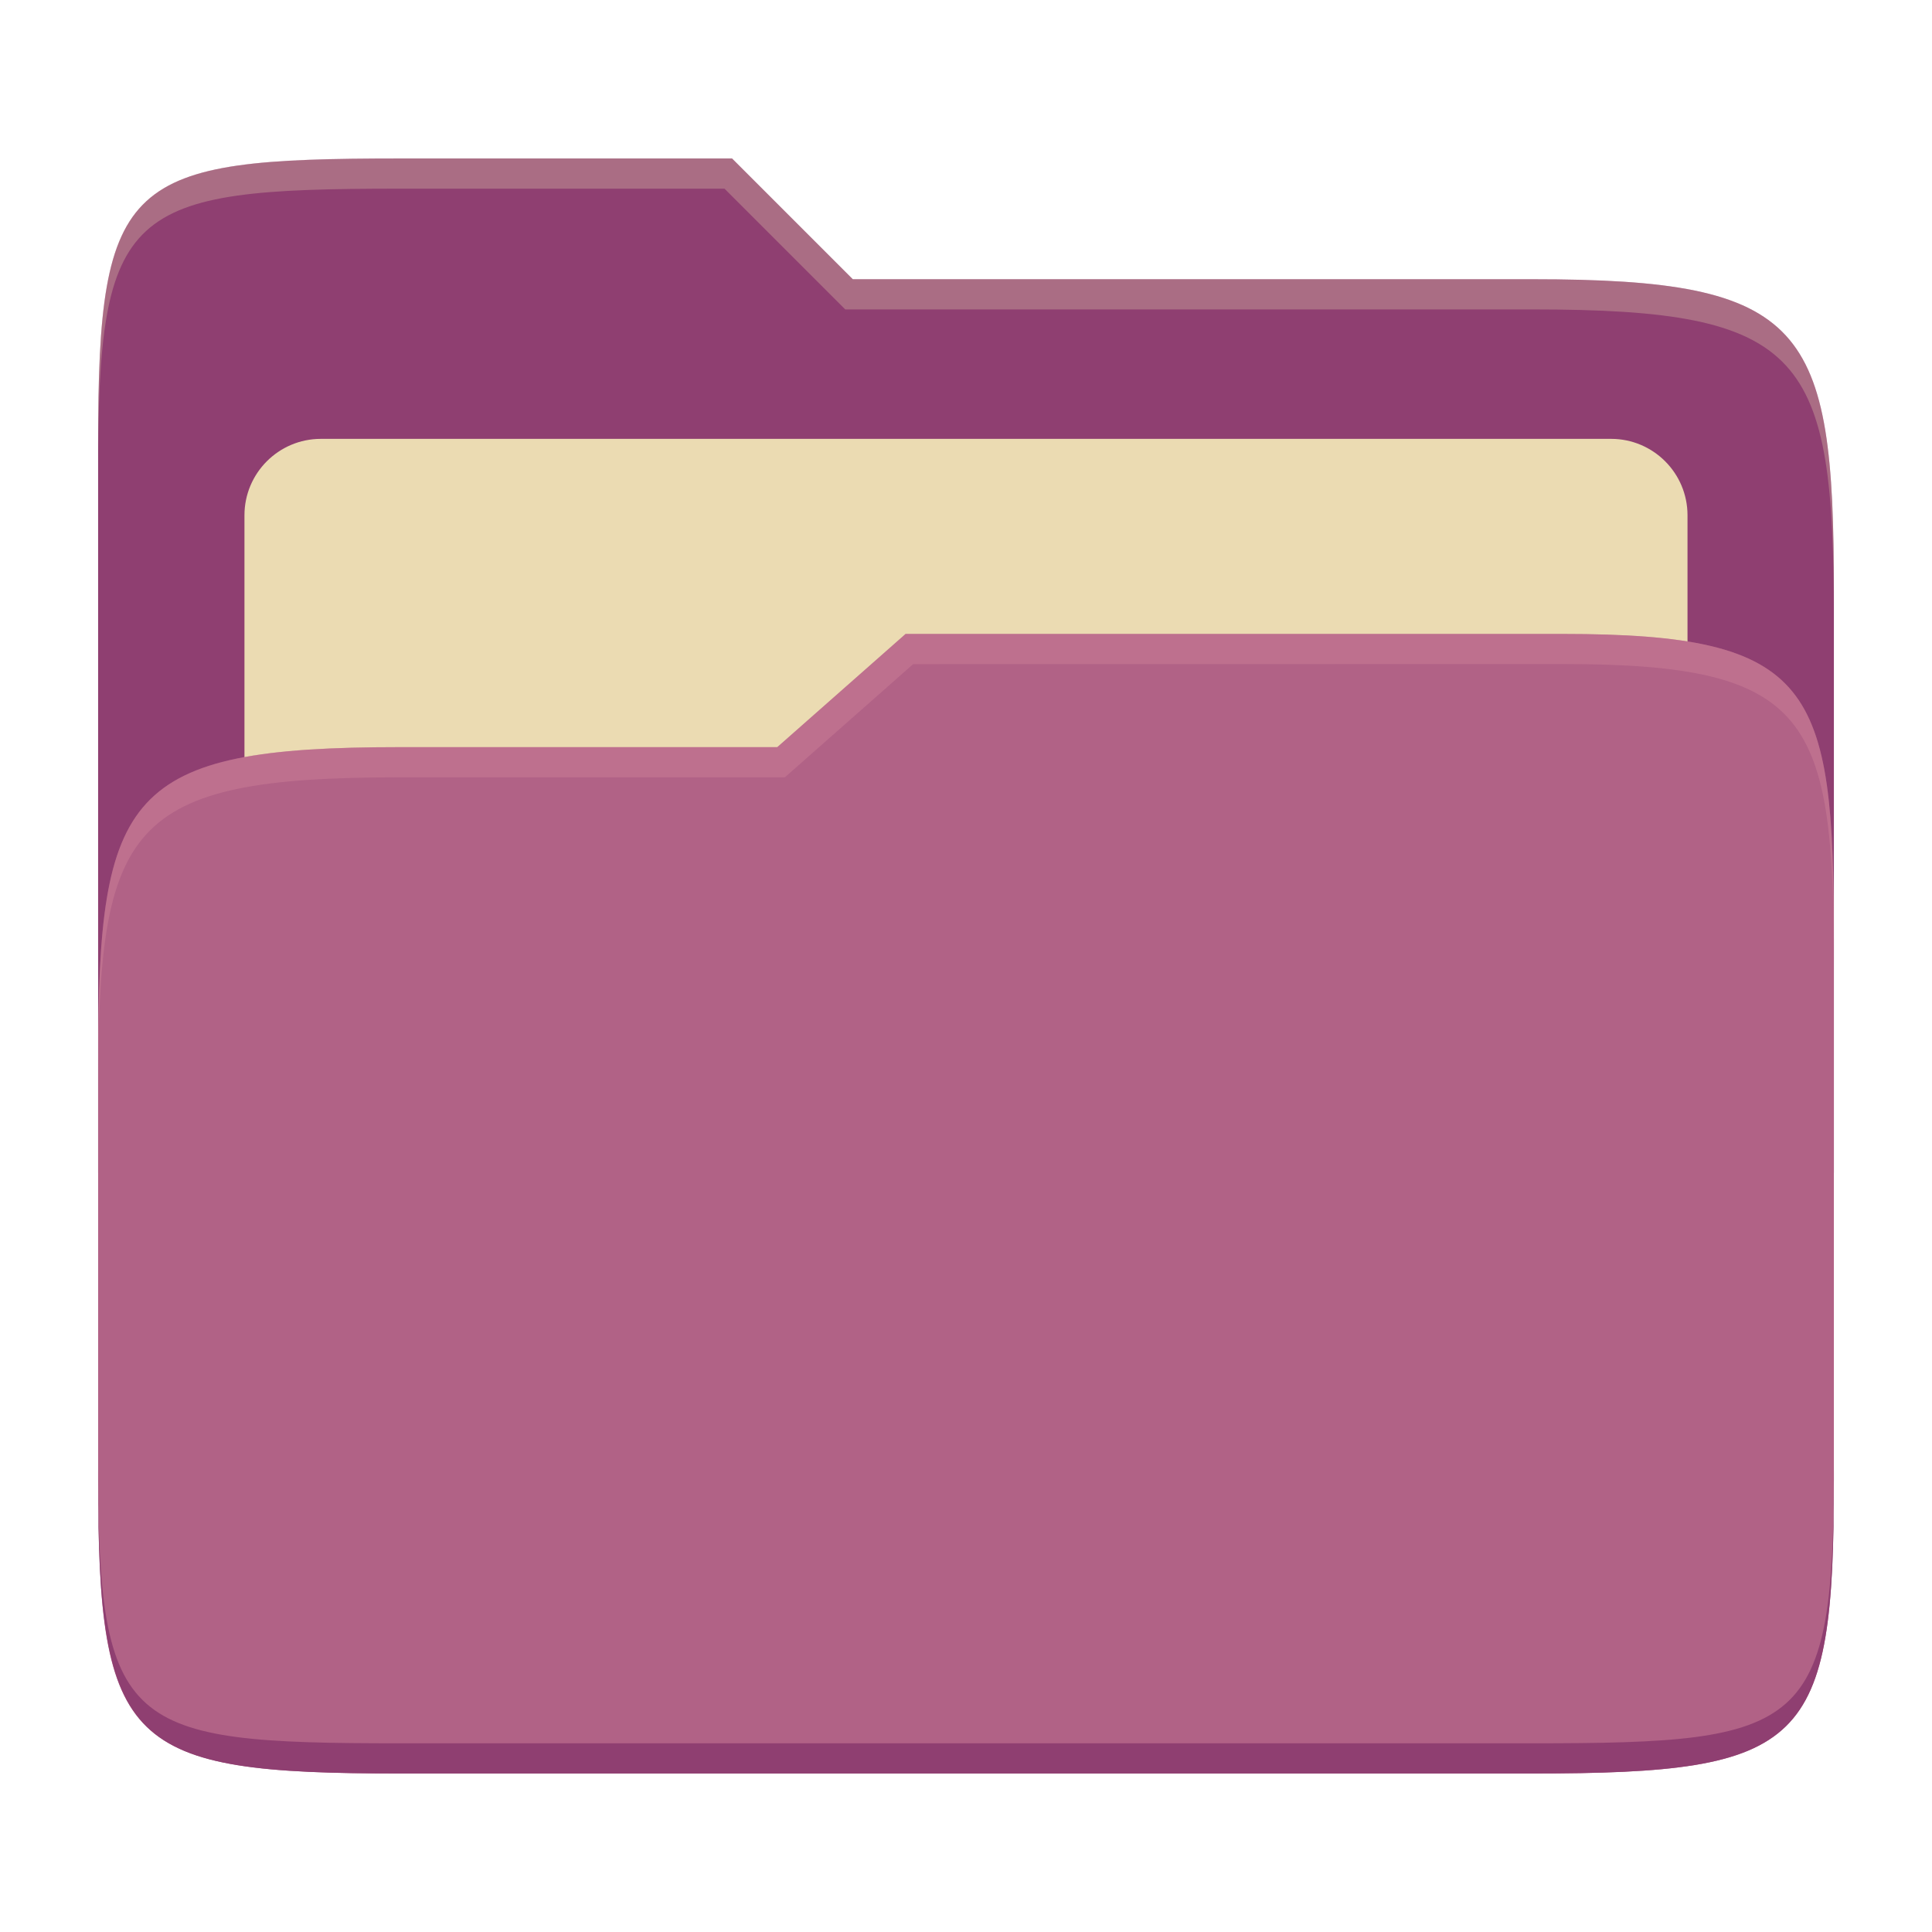 <svg width="256" height="256" version="1.1" xmlns="http://www.w3.org/2000/svg">
  <path d="m53.047 21c-36.322 0-40.047 2.481-40.047 37.772v96.653h230v-77.055c0-35.291-3.678-41.37-40-41.37h-90l-16-16z" fill="#8f3f71"/>
  <path d="m42.518 58.151h170.96c5.59 0 10.126 4.539 10.126 10.126v81.035c0 5.59-4.539 10.126-10.126 10.126h-170.96c-5.591 0-10.126-4.539-10.126-10.126v-81.035c0-5.59 4.539-10.126 10.126-10.126z" fill="#ebdbb2"/>
  <path d="m53 99c-36.338 0-39.996 6.144-39.996 41.397v55.653c0 35.313 3.686 38.951 40.002 38.951h149.99c36.316 0 40-3.639 40-38.951v-71.621c0-33.574-2.687-40.428-36-40.428h-87l-17 15z" fill="#b16286"/>
  <path d="m243 193.99c0 35.291-3.653 37.006-39.974 37.006h-150.02c-36.319 0-40.005-1.715-40.005-37v2c0 35.641 4 39 40.005 39h150.02c36.399 0 39.974-3.727 39.974-38.998z" fill="#8f3f71"/>
  <path d="m120 84-17 15h-50c-36.156 0-39.996 5.917-39.996 41.433v4.141c0-35.295 3.684-41.574 39.996-41.574h51l17-15 86.001-0.011c33.136-0.004 35.999 7.05 35.999 40.591v-4.141c0-33.541-2.649-40.44-36-40.44z" fill="#d3869b" opacity=".4"/>
  <path d="m97 21-43.953 1e-6c-36.322 0-40.052 2.451-40.052 37.744v3.91c0-35.291 3.682-37.655 40.005-37.655h43l16 16h91c36.322 0 40 5.989 40 41.281v-3.907c0-35.291-3.678-41.373-40-41.373h-90z" fill="#ebdbb2" opacity=".3"/>
</svg>
